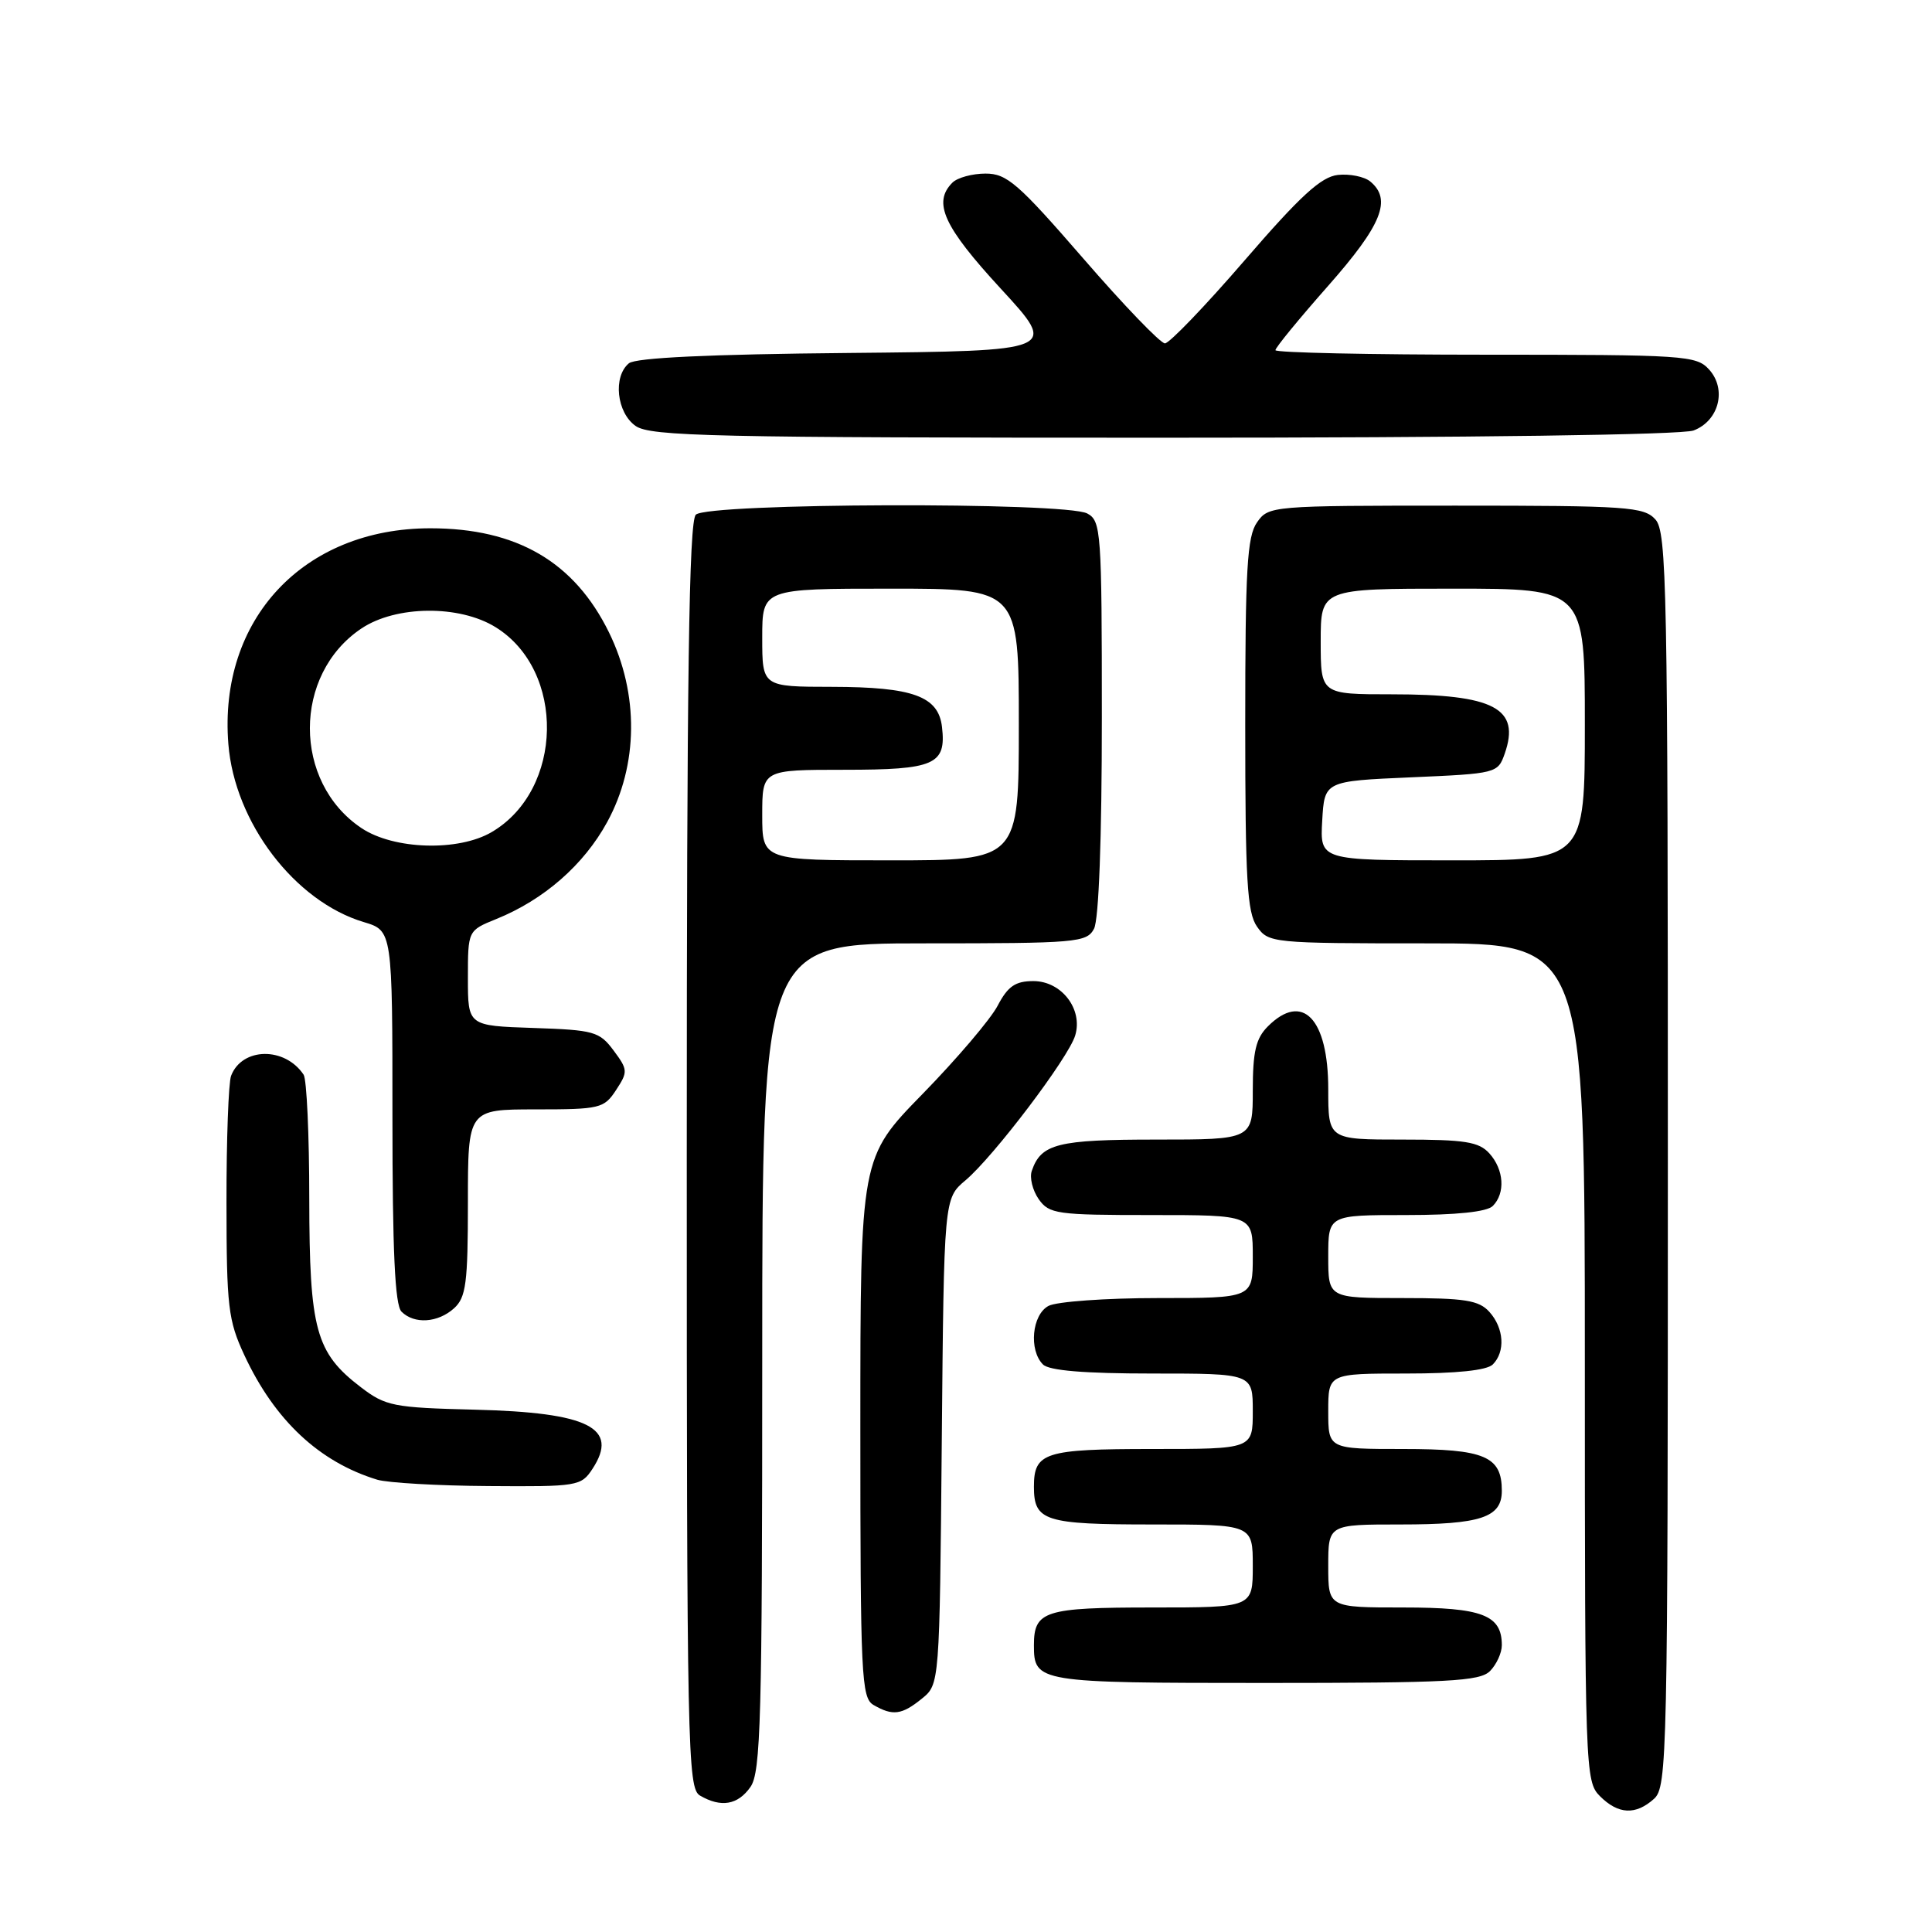<?xml version="1.0" encoding="UTF-8" standalone="no"?>
<!DOCTYPE svg PUBLIC "-//W3C//DTD SVG 1.1//EN" "http://www.w3.org/Graphics/SVG/1.1/DTD/svg11.dtd" >
<svg xmlns="http://www.w3.org/2000/svg" xmlns:xlink="http://www.w3.org/1999/xlink" version="1.1" viewBox="0 0 256 256">
 <g >
 <path fill="currentColor"
d=" M 219.17 238.35 C 220.91 236.77 221.00 232.83 221.00 153.67 C 221.00 77.83 220.86 70.50 219.35 68.83 C 217.83 67.15 215.65 67.00 192.90 67.00 C 168.42 67.00 168.09 67.03 166.56 69.22 C 165.25 71.09 165.00 75.39 165.00 96.00 C 165.00 116.61 165.25 120.91 166.56 122.78 C 168.08 124.95 168.55 125.00 189.06 125.00 C 210.00 125.00 210.00 125.00 210.00 180.50 C 210.00 234.67 210.05 236.05 212.00 238.00 C 214.43 240.43 216.74 240.54 219.17 238.35 Z  M 99.44 236.78 C 100.81 234.83 101.00 227.74 101.00 179.78 C 101.00 125.00 101.00 125.00 122.46 125.00 C 142.66 125.00 143.99 124.89 144.96 123.07 C 145.60 121.87 146.00 111.13 146.00 95.10 C 146.00 70.39 145.90 69.02 144.07 68.04 C 141.18 66.49 93.76 66.64 92.20 68.20 C 91.29 69.11 91.00 89.34 91.00 153.15 C 91.00 231.86 91.11 236.96 92.75 237.92 C 95.54 239.55 97.77 239.17 99.44 236.78 Z  M 122.14 225.09 C 124.50 223.18 124.50 223.18 124.79 190.99 C 125.08 158.80 125.08 158.80 127.93 156.40 C 131.65 153.27 141.59 140.16 142.47 137.20 C 143.52 133.72 140.66 130.00 136.93 130.00 C 134.54 130.00 133.55 130.68 132.20 133.25 C 131.27 135.04 126.79 140.30 122.25 144.95 C 114.00 153.39 114.00 153.39 114.00 189.15 C 114.00 222.14 114.13 224.98 115.75 225.92 C 118.28 227.39 119.49 227.24 122.14 225.09 Z  M 197.43 221.43 C 198.29 220.56 199.00 219.02 199.00 218.00 C 199.00 213.99 196.42 213.00 185.93 213.00 C 176.00 213.00 176.00 213.00 176.00 207.50 C 176.00 202.00 176.00 202.00 185.57 202.00 C 196.22 202.00 199.00 201.08 199.00 197.54 C 199.00 192.96 196.74 192.00 185.93 192.00 C 176.00 192.00 176.00 192.00 176.00 187.00 C 176.00 182.00 176.00 182.00 186.30 182.00 C 192.98 182.00 197.02 181.58 197.80 180.80 C 199.49 179.11 199.29 175.98 197.35 173.83 C 195.96 172.29 194.11 172.00 185.85 172.00 C 176.00 172.00 176.00 172.00 176.00 166.50 C 176.00 161.00 176.00 161.00 186.30 161.00 C 192.98 161.00 197.02 160.58 197.80 159.80 C 199.49 158.11 199.29 154.98 197.35 152.83 C 195.96 151.29 194.11 151.00 185.85 151.00 C 176.00 151.00 176.00 151.00 176.00 144.33 C 176.00 134.95 172.59 131.41 168.00 136.00 C 166.41 137.59 166.00 139.33 166.00 144.50 C 166.00 151.00 166.00 151.00 153.19 151.00 C 140.14 151.00 137.95 151.55 136.72 155.14 C 136.40 156.03 136.82 157.72 137.63 158.89 C 139.02 160.86 140.00 161.00 152.56 161.00 C 166.00 161.00 166.00 161.00 166.00 166.50 C 166.00 172.00 166.00 172.00 153.43 172.00 C 146.52 172.00 140.00 172.47 138.93 173.04 C 136.74 174.21 136.30 178.90 138.20 180.80 C 139.01 181.61 143.69 182.00 152.70 182.00 C 166.00 182.00 166.00 182.00 166.00 187.00 C 166.00 192.00 166.00 192.00 152.70 192.00 C 138.41 192.00 137.00 192.45 137.00 197.00 C 137.00 201.55 138.41 202.00 152.70 202.00 C 166.00 202.00 166.00 202.00 166.00 207.50 C 166.00 213.00 166.00 213.00 152.70 213.00 C 138.41 213.00 137.00 213.45 137.00 218.00 C 137.00 222.92 137.46 223.00 167.63 223.00 C 191.96 223.00 196.07 222.78 197.43 221.43 Z  M 78.50 194.64 C 82.07 189.20 78.02 187.16 62.92 186.79 C 52.10 186.52 51.10 186.32 47.81 183.81 C 41.83 179.24 41.00 176.21 40.98 158.85 C 40.98 150.41 40.64 143.00 40.23 142.40 C 37.74 138.67 32.07 138.76 30.62 142.55 C 30.28 143.44 30.00 150.99 30.01 159.33 C 30.02 173.16 30.23 174.95 32.38 179.57 C 36.40 188.20 42.30 193.72 49.99 196.07 C 51.37 196.48 58.00 196.87 64.73 196.91 C 76.52 197.00 77.01 196.92 78.50 194.64 Z  M 60.17 173.35 C 61.75 171.91 62.00 170.03 62.00 159.35 C 62.00 147.00 62.00 147.00 70.98 147.00 C 79.50 147.00 80.04 146.87 81.63 144.44 C 83.22 142.02 83.20 141.74 81.30 139.19 C 79.43 136.68 78.71 136.48 70.65 136.21 C 62.00 135.92 62.00 135.92 62.00 129.61 C 62.00 123.30 62.00 123.30 65.75 121.78 C 72.08 119.22 77.36 114.60 80.46 108.92 C 84.59 101.36 84.68 91.95 80.70 83.81 C 76.11 74.45 68.49 70.00 57.02 70.00 C 40.22 70.00 28.93 82.07 30.26 98.60 C 31.09 108.98 39.05 119.44 48.20 122.18 C 52.00 123.32 52.00 123.32 52.00 147.96 C 52.00 165.79 52.33 172.93 53.20 173.80 C 54.89 175.49 58.02 175.29 60.17 173.35 Z  M 224.41 57.04 C 227.77 55.76 228.84 51.58 226.46 48.96 C 224.78 47.10 223.23 47.00 196.85 47.00 C 181.53 47.00 169.00 46.73 169.00 46.40 C 169.00 46.06 172.15 42.22 176.00 37.86 C 183.10 29.81 184.46 26.45 181.57 24.05 C 180.78 23.40 178.84 23.01 177.27 23.18 C 175.05 23.43 172.31 25.94 164.92 34.50 C 159.70 40.55 154.94 45.50 154.36 45.50 C 153.77 45.50 148.90 40.44 143.54 34.25 C 134.91 24.30 133.42 23.00 130.59 23.00 C 128.84 23.00 126.86 23.54 126.20 24.20 C 123.57 26.83 125.02 30.01 132.60 38.24 C 140.21 46.50 140.21 46.50 112.44 46.77 C 93.99 46.94 84.22 47.40 83.33 48.14 C 81.20 49.91 81.71 54.68 84.22 56.44 C 86.18 57.82 94.49 58.00 154.16 58.00 C 195.22 58.00 222.87 57.62 224.41 57.04 Z  M 175.20 108.75 C 175.50 103.50 175.50 103.50 186.98 103.00 C 198.29 102.51 198.47 102.46 199.38 99.87 C 201.49 93.84 198.00 92.00 184.43 92.00 C 175.00 92.00 175.00 92.00 175.00 85.00 C 175.00 78.00 175.00 78.00 192.50 78.00 C 210.00 78.00 210.00 78.00 210.00 96.00 C 210.00 114.00 210.00 114.00 192.45 114.00 C 174.90 114.00 174.90 114.00 175.20 108.75 Z  M 101.00 108.00 C 101.00 102.00 101.00 102.00 111.88 102.00 C 123.85 102.00 125.40 101.32 124.82 96.33 C 124.35 92.26 120.99 91.03 110.25 91.01 C 101.00 91.00 101.00 91.00 101.00 84.50 C 101.00 78.00 101.00 78.00 118.00 78.00 C 135.00 78.00 135.00 78.00 135.00 96.00 C 135.00 114.00 135.00 114.00 118.00 114.00 C 101.00 114.00 101.00 114.00 101.00 108.00 Z  M 47.90 109.73 C 38.78 103.64 38.78 89.36 47.90 83.27 C 52.47 80.22 60.86 80.13 65.66 83.10 C 74.97 88.85 74.68 104.65 65.16 110.25 C 60.75 112.85 52.18 112.59 47.90 109.73 Z "/>
</g>
</svg>